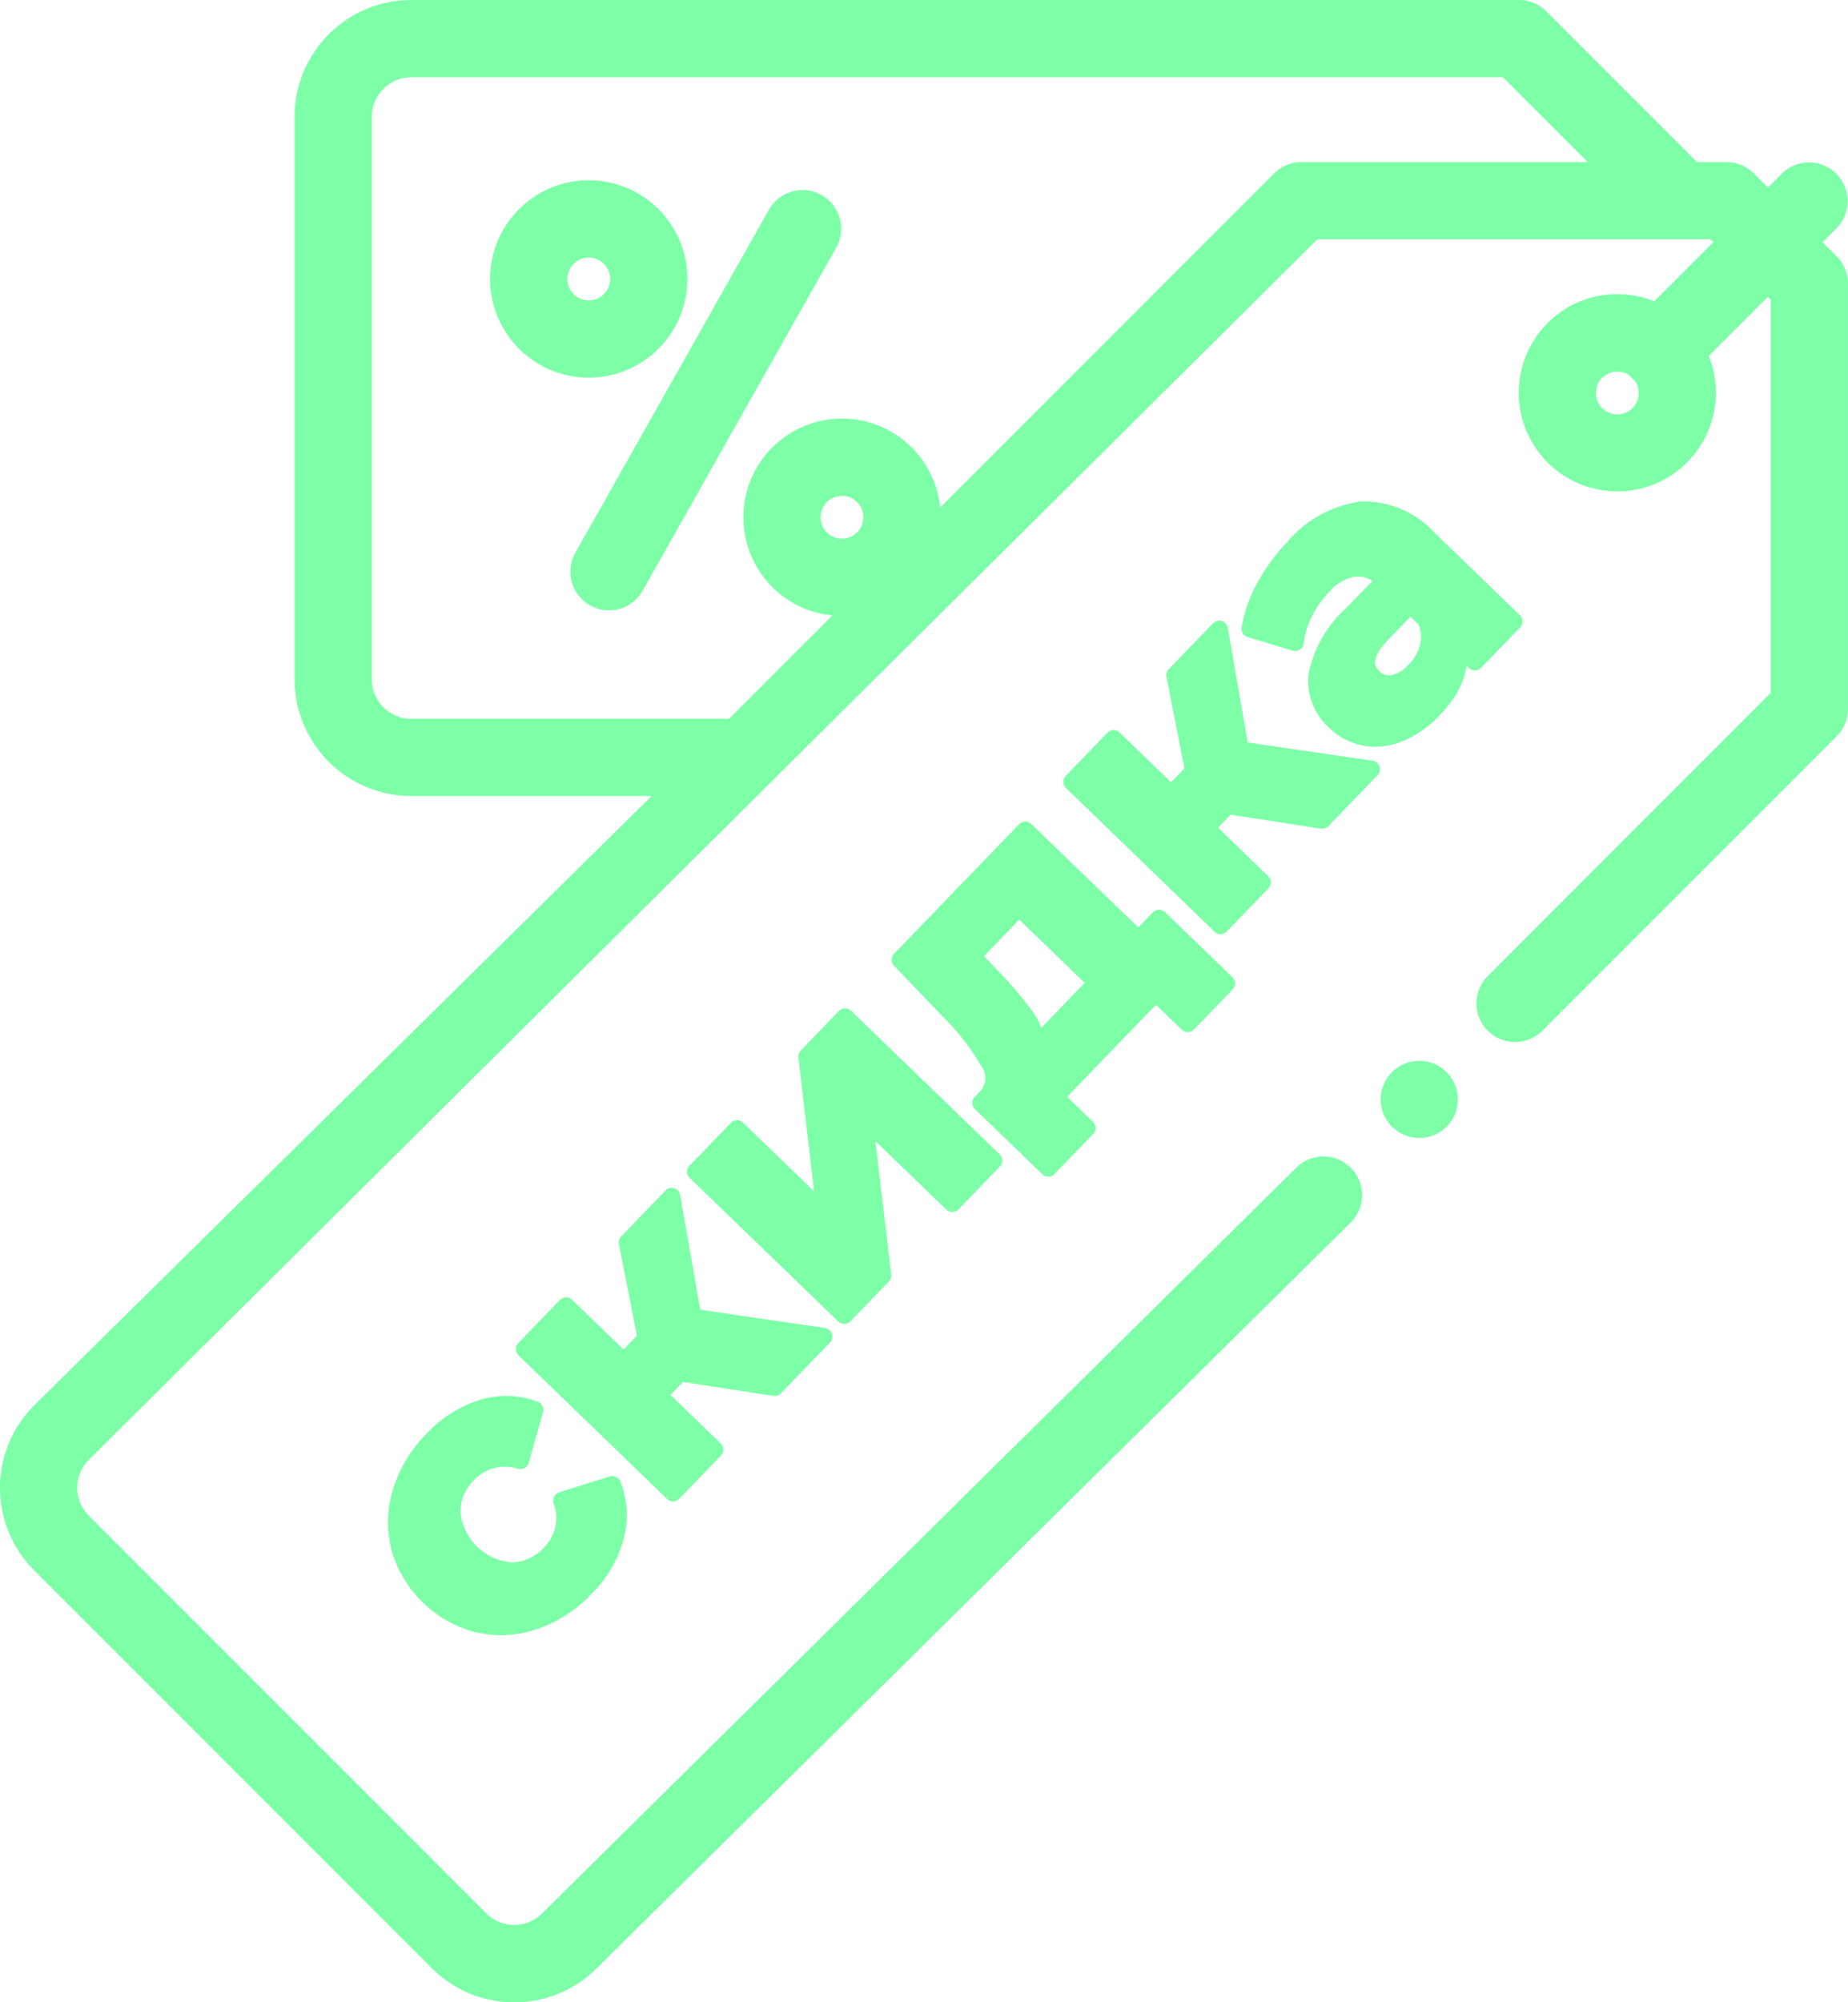 <svg xmlns="http://www.w3.org/2000/svg" width="107.111" height="116" viewBox="0 0 107.111 116">
  <path id="Объединение_31" data-name="Объединение 31" d="M3672.878,427.166l-23.044-23.044a6.264,6.264,0,0,1,0-8.857l36.652-36.15h-15.15a6.27,6.27,0,0,1-6.263-6.263V320.263a6.27,6.27,0,0,1,6.263-6.263h64.208a1.74,1.74,0,0,1,1.23.509l8.881,8.882h1.913a1.739,1.739,0,0,1,1.23.509l1.171,1.171,1.172-1.172a1.739,1.739,0,0,1,2.459,2.459l-1.172,1.172,1.172,1.172a1.739,1.739,0,0,1,.509,1.229v24.64a1.739,1.739,0,0,1-.509,1.229l-17.076,17.076a1.739,1.739,0,0,1-2.459-2.459l16.565-16.567v-23.2l-.662-.663-4.022,4.021a5.214,5.214,0,1,1-2.458-2.46l4.022-4.021-.663-.663h-23.2l-71.356,70.855a2.784,2.784,0,0,0,0,3.938l23.044,23.043a2.785,2.785,0,0,0,3.938,0L3723,381.486a1.739,1.739,0,0,1,2.459,2.459l-43.723,43.221a6.261,6.261,0,0,1-8.857,0Zm-4.327-106.9v32.589a2.788,2.788,0,0,0,2.785,2.785h18.628l7-7a5.326,5.326,0,0,1-.661.043,5.217,5.217,0,1,1,5.217-5.217,5.36,5.36,0,0,1-.043.66L3721.7,323.9a1.737,1.737,0,0,1,1.229-.509h17.808l-5.914-5.914h-63.487A2.788,2.788,0,0,0,3668.551,320.263Zm26.011,23.2a1.74,1.74,0,1,0,1.739-1.739A1.741,1.741,0,0,0,3694.563,343.464Zm44.939-7.2a1.739,1.739,0,1,0,3.119-1.055,1.776,1.776,0,0,1-.174-.15,1.7,1.7,0,0,1-.149-.174,1.737,1.737,0,0,0-2.795,1.38Zm-64.246,71.323a6.341,6.341,0,0,1-4.578-4.421,5.909,5.909,0,0,1,.077-3.235,7.354,7.354,0,0,1,1.82-3.022,6.662,6.662,0,0,1,2.865-1.828,4.679,4.679,0,0,1,3.053.088l-.829,2.942a2.943,2.943,0,0,0-3.055.793,3.044,3.044,0,0,0-.92,2.235,3.749,3.749,0,0,0,3.489,3.37,3.047,3.047,0,0,0,2.2-1,2.914,2.914,0,0,0,.686-3.081l2.926-.917a4.776,4.776,0,0,1,.172,3.027,6.593,6.593,0,0,1-1.719,2.934,7.358,7.358,0,0,1-2.957,1.924,6.108,6.108,0,0,1-1.96.332A5.82,5.82,0,0,1,3675.256,407.584Zm2.642-15.933,2.412-2.5,3.345,3.231,1.3-1.345-1.089-5.568,2.566-2.658,1.225,7,7.589,1.111-2.844,2.946-5.492-.848-1.252,1.3,3.266,3.153-2.412,2.5Zm9.924-10.276,2.4-2.482,5.123,4.947-1.073-9.14,2.211-2.289,8.612,8.317-2.4,2.481-5.122-4.947,1.088,9.124-2.227,2.305Zm16.534-3.987.34-.352a1.615,1.615,0,0,0,.122-2.016,14.575,14.575,0,0,0-2.27-2.935l-2.869-2.988,7.25-7.507,6.562,6.339,1.19-1.233,3.906,3.772-2.241,2.321-1.857-1.793-5.843,6.051,1.856,1.793-2.242,2.321Zm-.511-8.505L3704.9,370a21.407,21.407,0,0,1,1.952,2.272,3.349,3.349,0,0,1,.716,1.789l3.509-3.634-4.515-4.36Zm24.688,9.529a1.736,1.736,0,1,1,1.229.51A1.752,1.752,0,0,1,3728.533,378.411Zm-18.9-19.623,2.411-2.5,3.346,3.231,1.3-1.345-1.089-5.568,2.567-2.658,1.223,7,7.59,1.111-2.844,2.946-5.492-.848-1.252,1.3,3.265,3.153-2.411,2.5Zm16.951-2.594a3.359,3.359,0,0,1-1.716-.914,3.118,3.118,0,0,1-1.015-2.728,6.41,6.41,0,0,1,2.009-3.458l1.917-1.984a2.213,2.213,0,0,0-1.736-.718,3.042,3.042,0,0,0-1.878,1.064,6.042,6.042,0,0,0-1.09,1.561,4.985,4.985,0,0,0-.506,1.693l-2.61-.789a7.53,7.53,0,0,1,.862-2.431,10.509,10.509,0,0,1,1.684-2.288,6.23,6.23,0,0,1,3.921-2.154,5.068,5.068,0,0,1,3.909,1.7l4.914,4.746-2.257,2.337-1.072-1.036q.52,1.864-1.335,3.784a5.659,5.659,0,0,1-2,1.4,3.816,3.816,0,0,1-1.384.276A3.212,3.212,0,0,1,3726.585,356.194Zm1-5.966q-1.484,1.537-.476,2.51a1.251,1.251,0,0,0,1.125.359,2.359,2.359,0,0,0,1.277-.762,3.029,3.029,0,0,0,.8-1.423,2.25,2.25,0,0,0-.193-1.547l-.88-.85Zm-45.64-2.1a1.738,1.738,0,0,1-.659-2.369l11.216-19.869a1.739,1.739,0,0,1,3.029,1.71l-11.217,19.869a1.737,1.737,0,0,1-2.369.66Zm-5.537-18.473a5.218,5.218,0,1,1,5.218,5.217A5.224,5.224,0,0,1,3676.405,329.651Zm3.478,0a1.74,1.74,0,1,0,1.74-1.739A1.742,1.742,0,0,0,3679.884,329.651Z" transform="translate(-3647.5 -313.5)" fill="#7dffa8" stroke="#7dffa8" stroke-linecap="round" stroke-linejoin="round" stroke-miterlimit="10" stroke-width="1"/>
</svg>
